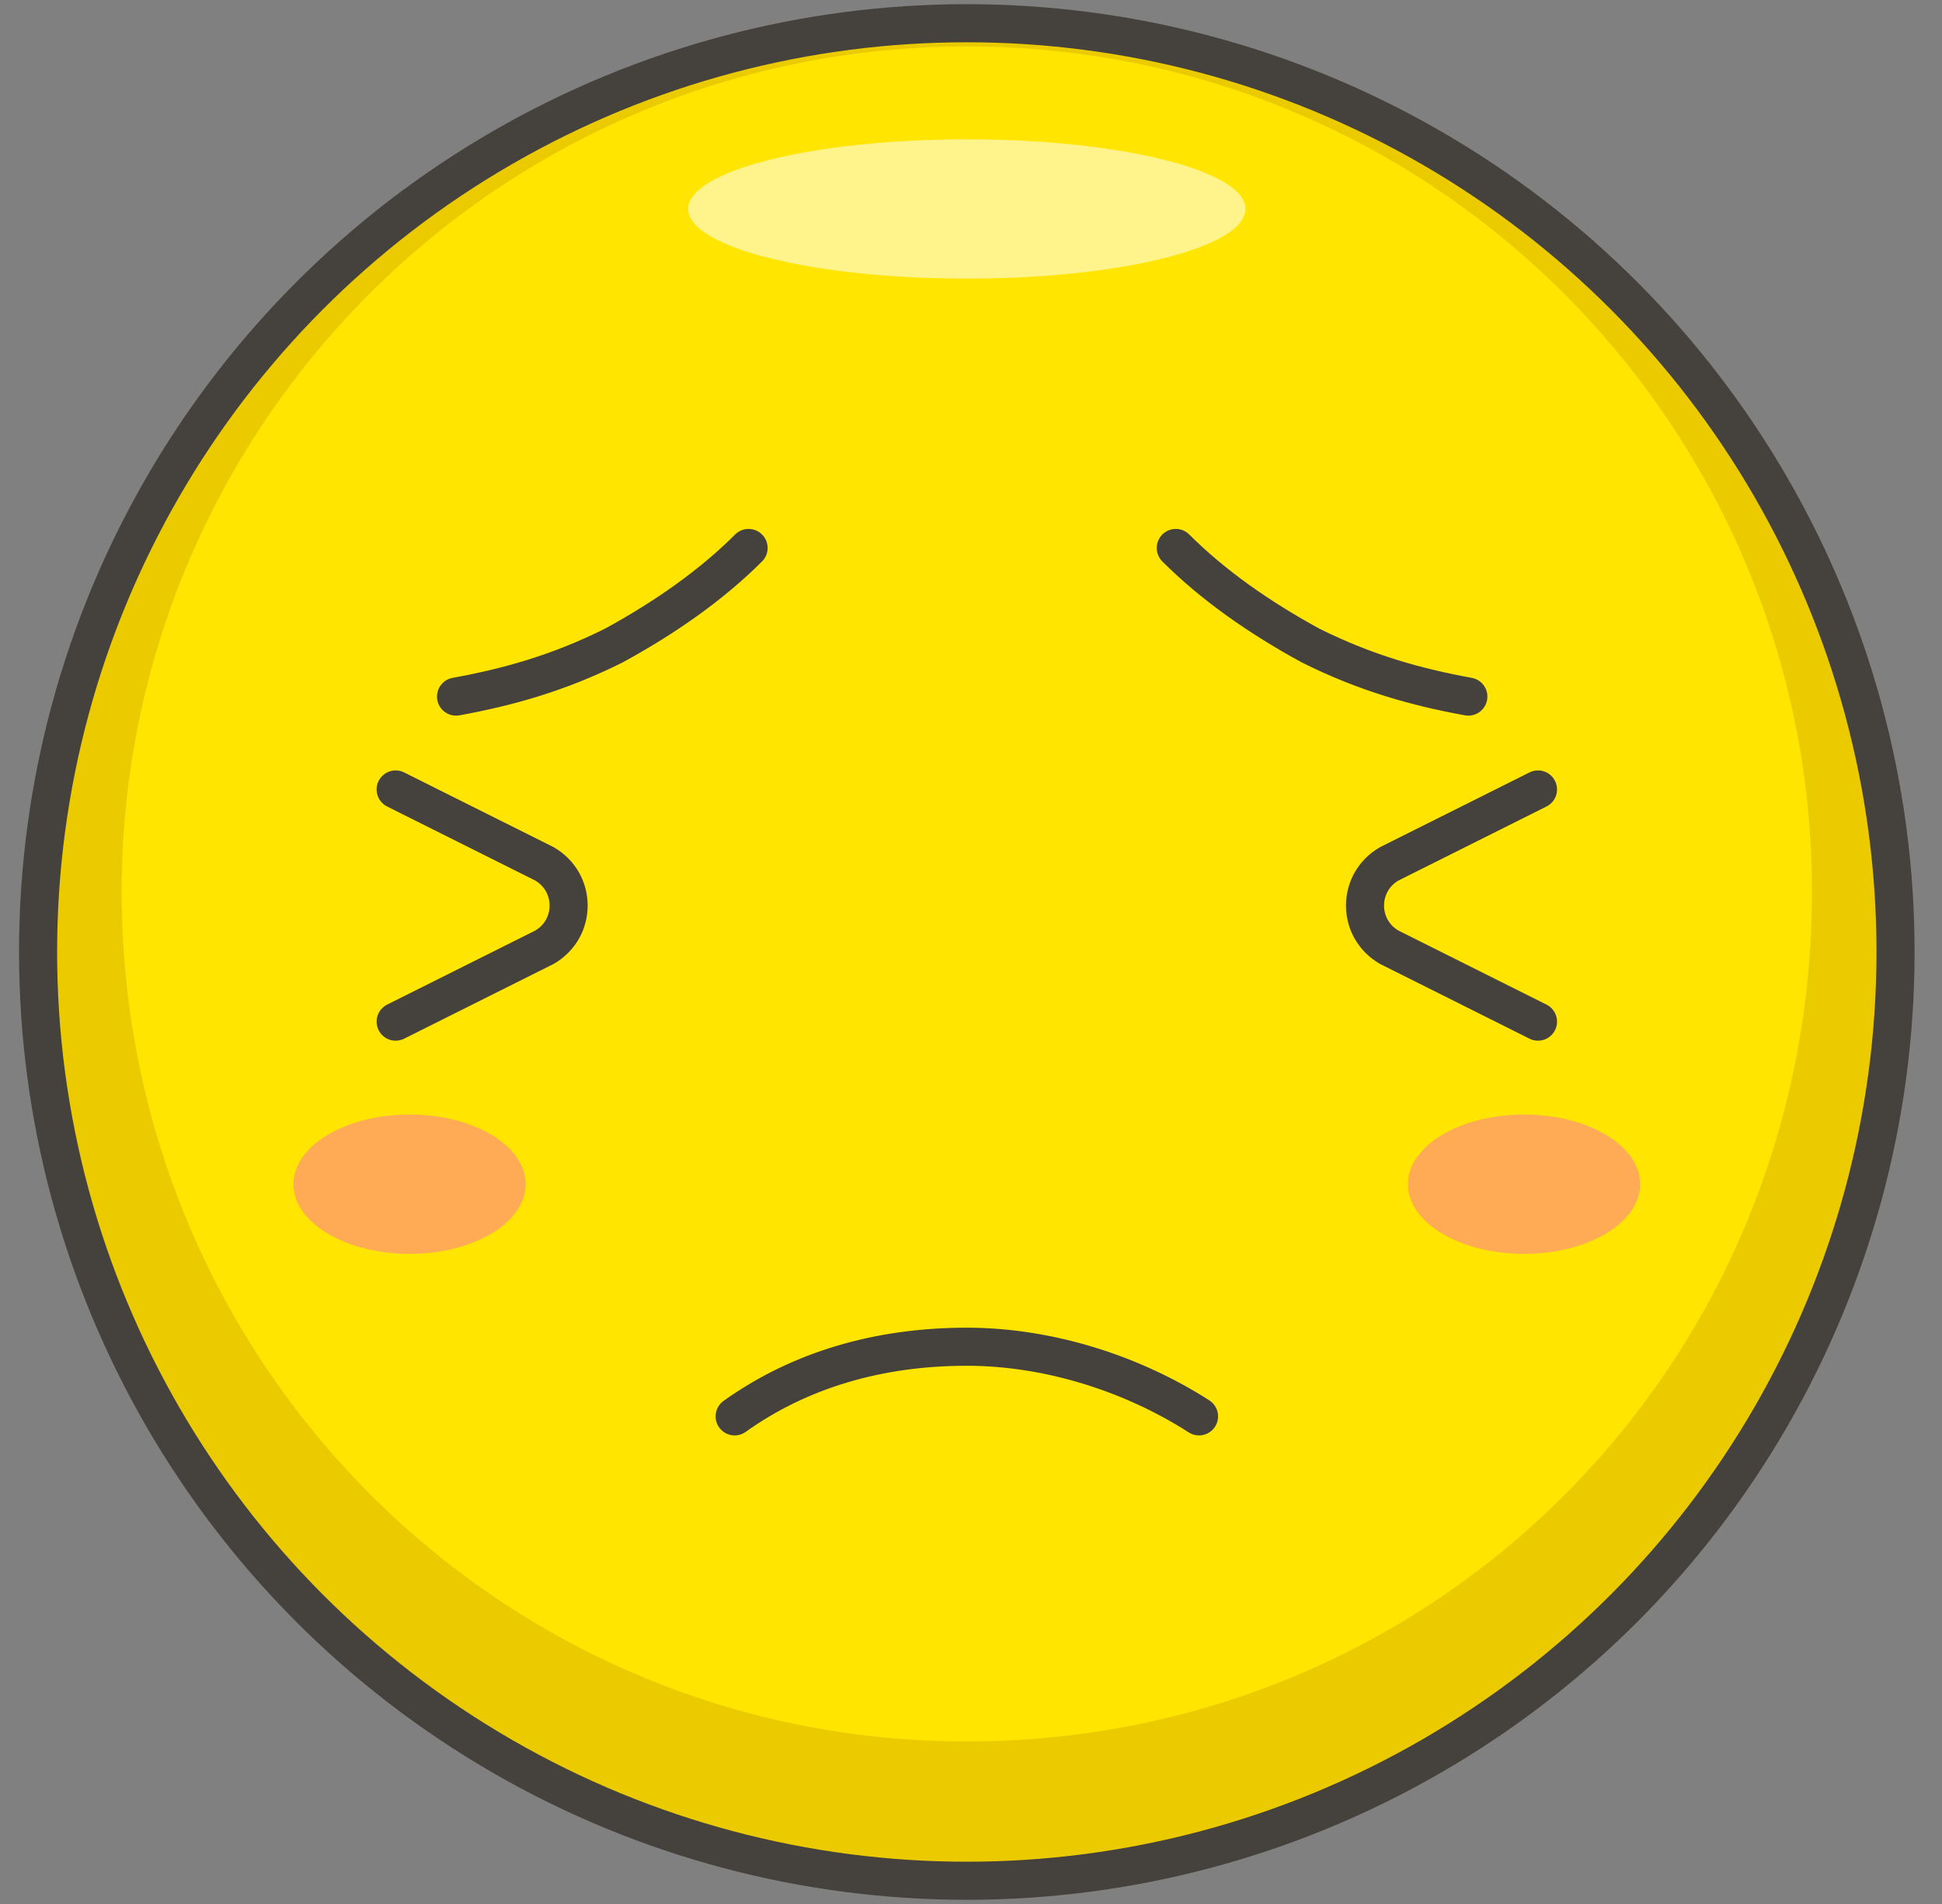 <?xml version="1.0" encoding="UTF-8"?>
<svg width="51px" height="50px" viewBox="0 0 51 50" version="1.1" xmlns="http://www.w3.org/2000/svg" xmlns:xlink="http://www.w3.org/1999/xlink">
    <rect x="0" y="0" width="51" height="50" fill="#808080" stroke="none"/>
    <!-- Generator: Sketch 48.2 (47327) - http://www.bohemiancoding.com/sketch -->
    <title>2</title>
    <desc>Created with Sketch.</desc>
    <defs></defs>
    <g id="Tablet-9″" stroke="none" stroke-width="1" fill="none" fill-rule="evenodd" transform="translate(-103, -661)">
        <g id="2" transform="translate(104, 661)">
            <g id="Icons">
                <g id="XMLID_672_">
                    <circle id="XMLID_705_" fill="#FFE500" fill-rule="nonzero" cx="24.39" cy="25" r="24.39"></circle>
                    <path d="M24.39,0.61 C10.976,0.61 0,11.585 0,25 C0,38.415 10.976,49.39 24.39,49.39 C37.805,49.39 48.78,38.415 48.78,25 C48.78,11.585 37.805,0.61 24.39,0.61 Z M24.39,45.732 C12.073,45.732 2.195,35.732 2.195,23.415 C2.195,11.22 12.073,1.22 24.39,1.22 C36.707,1.22 46.585,11.22 46.585,23.415 C46.585,35.854 36.707,45.732 24.39,45.732 Z" id="XMLID_698_" fill="#EBCB00" fill-rule="nonzero"></path>
                    <ellipse id="XMLID_697_" fill="#FFF48C" fill-rule="nonzero" cx="24.39" cy="5.488" rx="7.317" ry="1.829"></ellipse>
                    <circle id="XMLID_695_" stroke="#45413C" stroke-linecap="round" stroke-linejoin="round" cx="24.39" cy="25" r="24.39"></circle>
                    <ellipse id="XMLID_692_" fill="#FFAA54" fill-rule="nonzero" cx="39.024" cy="31.098" rx="3.049" ry="1.829"></ellipse>
                    <ellipse id="XMLID_691_" fill="#FFAA54" fill-rule="nonzero" cx="9.756" cy="31.098" rx="3.049" ry="1.829"></ellipse>
                    <path d="M39.39,20.732 L35.488,22.683 C34.634,23.171 34.634,24.39 35.488,24.878 L39.39,26.829" id="XMLID_687_" stroke="#45413C" stroke-linecap="round" stroke-linejoin="round"></path>
                    <path d="M9.39,20.732 L13.293,22.683 C14.146,23.171 14.146,24.39 13.293,24.878 L9.39,26.829" id="XMLID_685_" stroke="#45413C" stroke-linecap="round" stroke-linejoin="round"></path>
                    <path d="M10.976,18.293 C12.317,18.049 13.659,17.683 15.122,16.951 C16.463,16.22 17.683,15.366 18.659,14.39" id="XMLID_684_" stroke="#45413C" stroke-linecap="round" stroke-linejoin="round"></path>
                    <path d="M37.561,18.293 C36.22,18.049 34.878,17.683 33.415,16.951 C32.073,16.22 30.854,15.366 29.878,14.39" id="XMLID_683_" stroke="#45413C" stroke-linecap="round" stroke-linejoin="round"></path>
                    <path d="M18.293,37.195 C20,35.976 22.073,35.366 24.39,35.366 C26.585,35.366 28.78,36.098 30.488,37.195" id="XMLID_682_" stroke="#45413C" stroke-linecap="round"></path>
                </g>
            </g>
        </g>
    </g>
</svg>